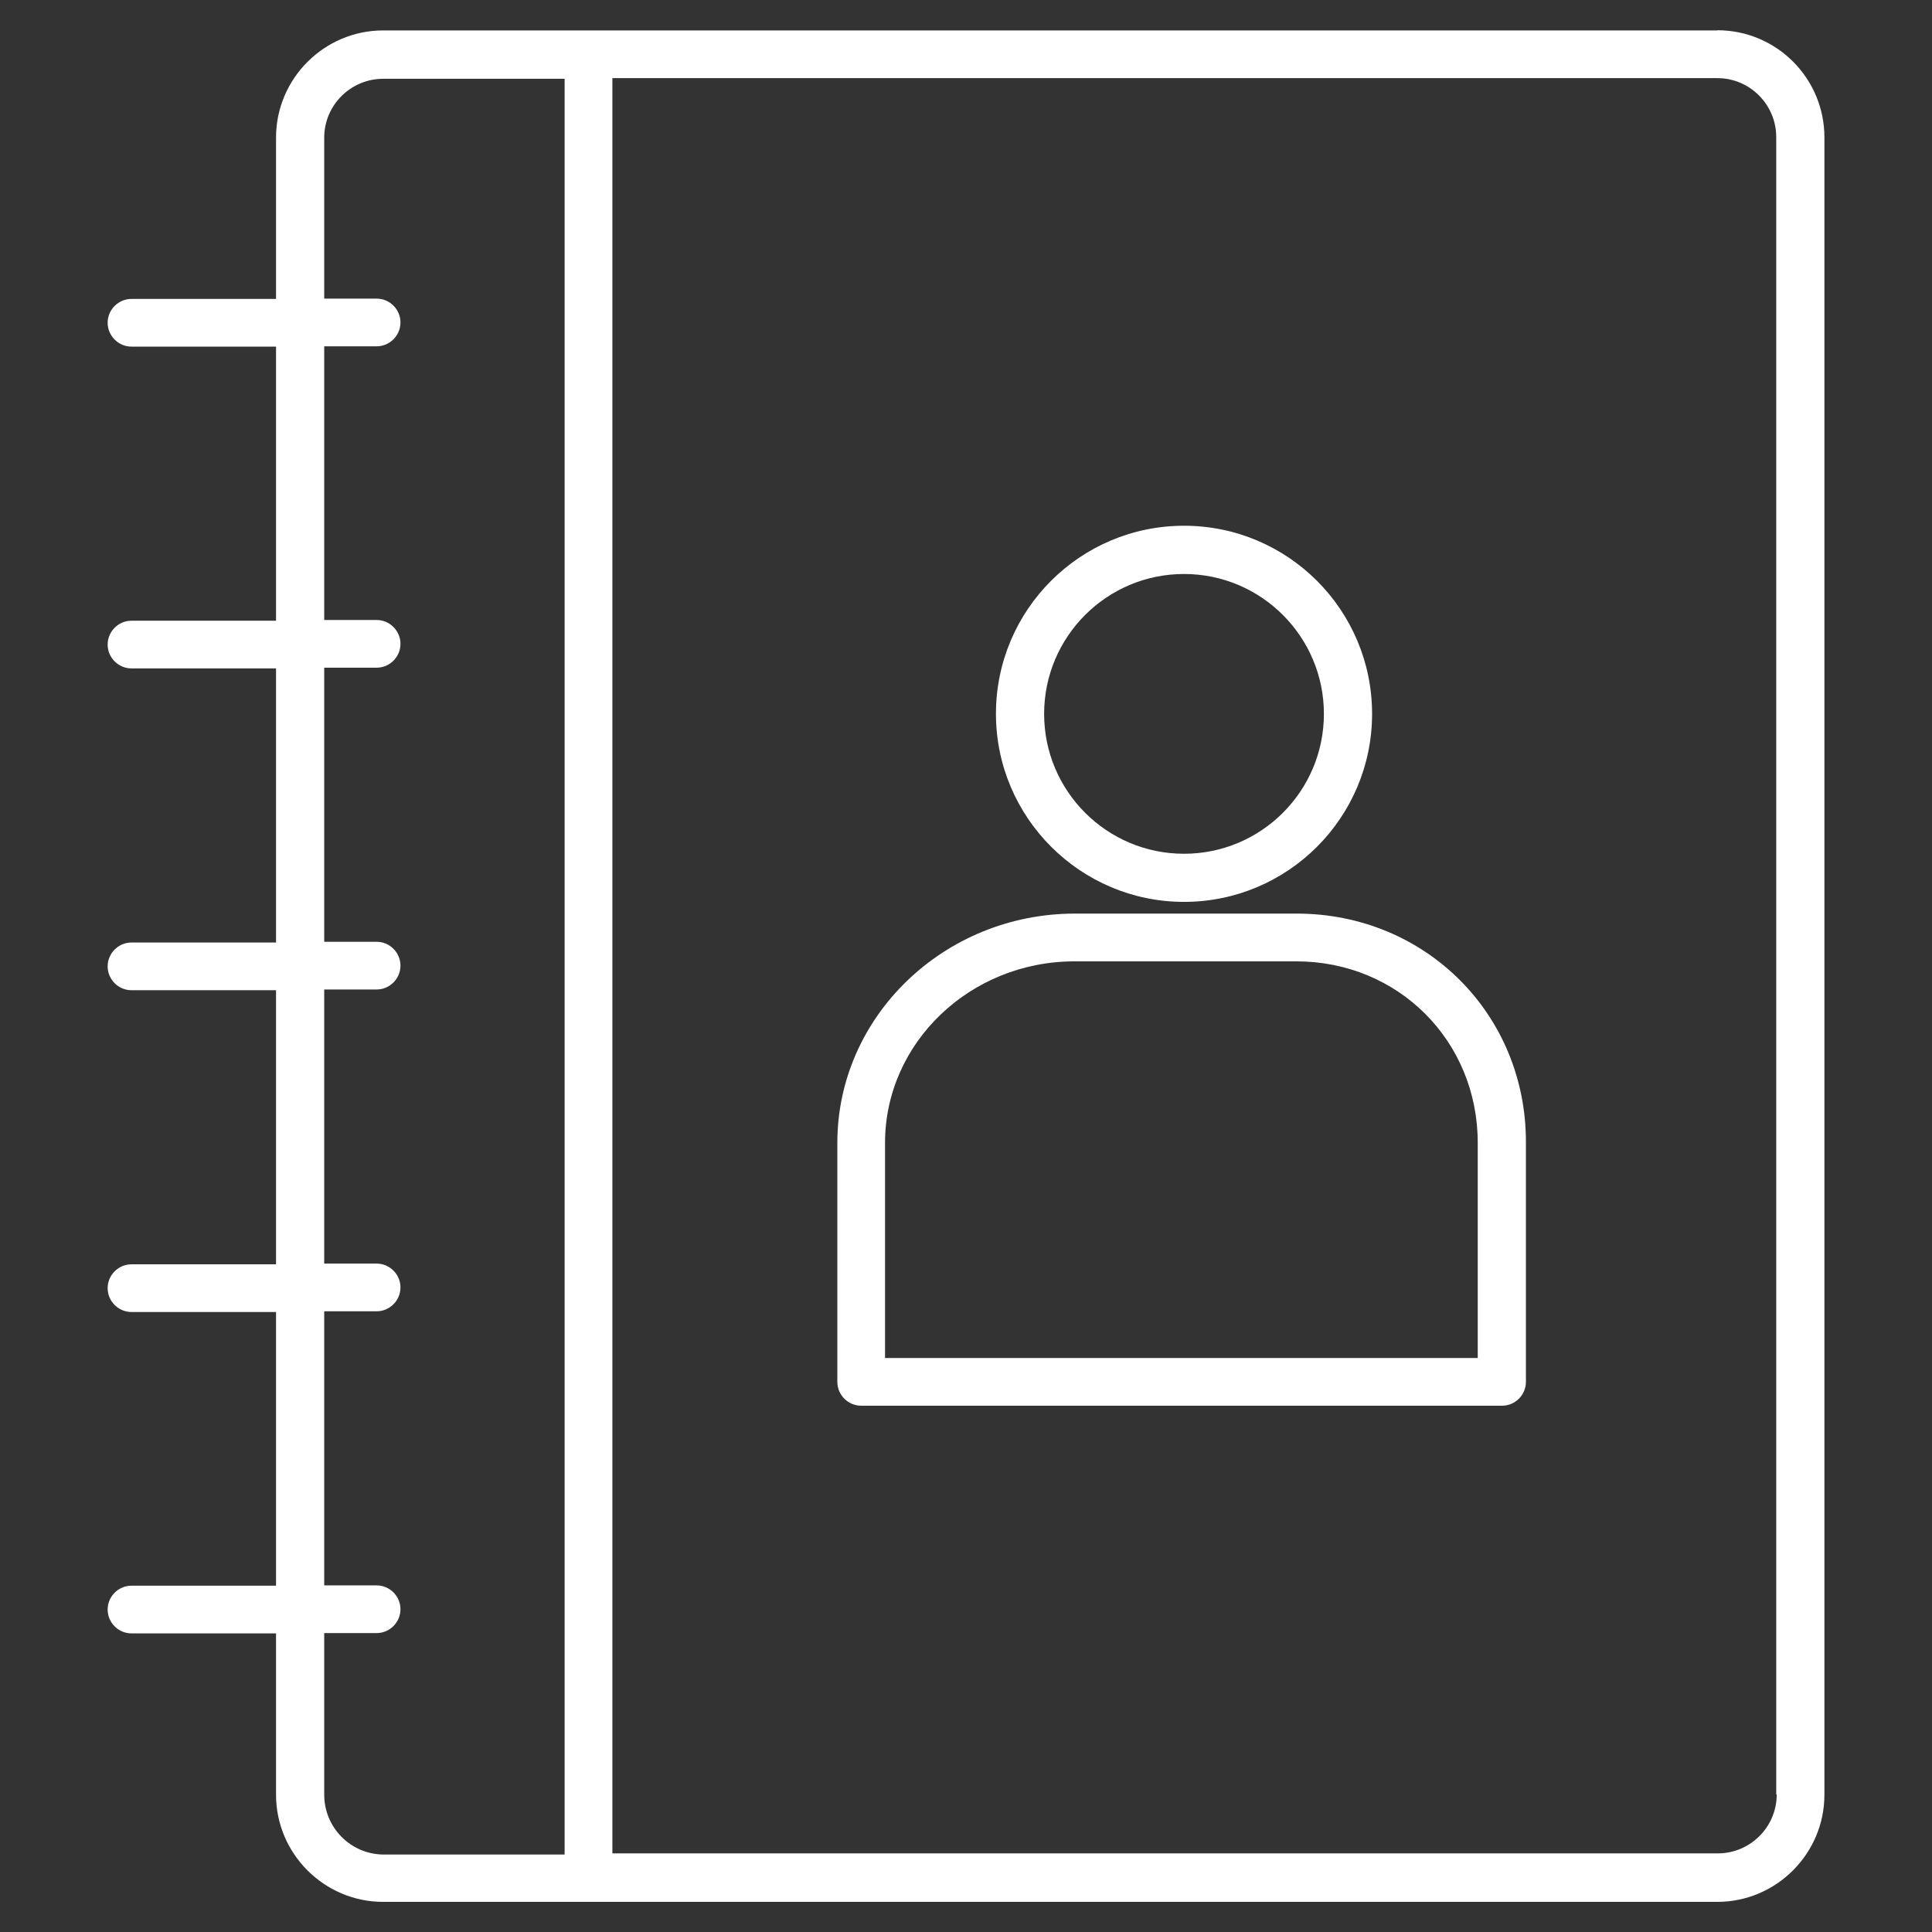 <!-- Generated by IcoMoon.io -->
<svg version="1.1" xmlns="http://www.w3.org/2000/svg" width="32" height="32" viewBox="0 0 32 32">
<rect x="0" y="0" width="32" height="32" fill="#333333" stroke="none"/>
<title>agenda</title>
<path fill="#fff" d="M19.611 14.938c1.72 0 3.115-1.395 3.115-3.115s-1.395-3.115-3.115-3.115-3.115 1.395-3.115 3.115 1.402 3.115 3.115 3.115zM19.611 9.507c1.278 0 2.317 1.038 2.317 2.317s-1.038 2.317-2.317 2.317-2.317-1.038-2.317-2.317 1.038-2.317 2.317-2.317z"></path>
<path fill="#fff" d="M21.478 15.132h-3.673c-2.169 0-3.936 1.705-3.936 3.797v3.959c0 0.217 0.178 0.395 0.395 0.395h10.615c0.217 0 0.395-0.178 0.395-0.395v-3.959c0.008-2.131-1.666-3.797-3.797-3.797zM24.484 22.493h-9.825v-3.564c0-1.658 1.41-3.006 3.138-3.006h3.673c1.689 0 3.006 1.317 3.006 3.006v3.564h0.008z"></path>
<path fill="#fff" d="M28.444 0.504h-22.098c-0.976 0-1.774 0.798-1.774 1.774v2.673h-2.394c-0.217 0-0.395 0.178-0.395 0.395s0.178 0.395 0.395 0.395h2.394v4.54h-2.394c-0.217 0-0.395 0.178-0.395 0.395s0.178 0.395 0.395 0.395h2.394v4.54h-2.394c-0.217 0-0.395 0.178-0.395 0.395s0.178 0.395 0.395 0.395h2.394v4.54h-2.394c-0.217 0-0.395 0.178-0.395 0.395s0.178 0.395 0.395 0.395h2.394v4.533h-2.394c-0.217 0-0.395 0.178-0.395 0.395s0.178 0.395 0.395 0.395h2.394v2.673c0 0.976 0.798 1.774 1.774 1.774h22.098c0.976 0 1.774-0.798 1.774-1.774v-27.452c0-0.976-0.79-1.774-1.774-1.774zM5.37 29.722v-2.673h0.868c0.217 0 0.395-0.178 0.395-0.395s-0.178-0.395-0.395-0.395h-0.868v-4.54h0.868c0.217 0 0.395-0.178 0.395-0.395s-0.178-0.395-0.395-0.395h-0.868v-4.54h0.868c0.217 0 0.395-0.178 0.395-0.395s-0.178-0.395-0.395-0.395h-0.868v-4.54h0.868c0.217 0 0.395-0.178 0.395-0.395s-0.178-0.395-0.395-0.395h-0.868v-4.533h0.868c0.217 0 0.395-0.178 0.395-0.395s-0.178-0.395-0.395-0.395h-0.868v-2.665c0-0.542 0.442-0.976 0.976-0.976h3.006v29.412h-3.006c-0.542-0.008-0.976-0.449-0.976-0.992zM29.428 29.722c0 0.542-0.442 0.976-0.976 0.976h-18.309v-29.404h18.301c0.542 0 0.976 0.442 0.976 0.976v27.452h0.008z"></path>
</svg>
